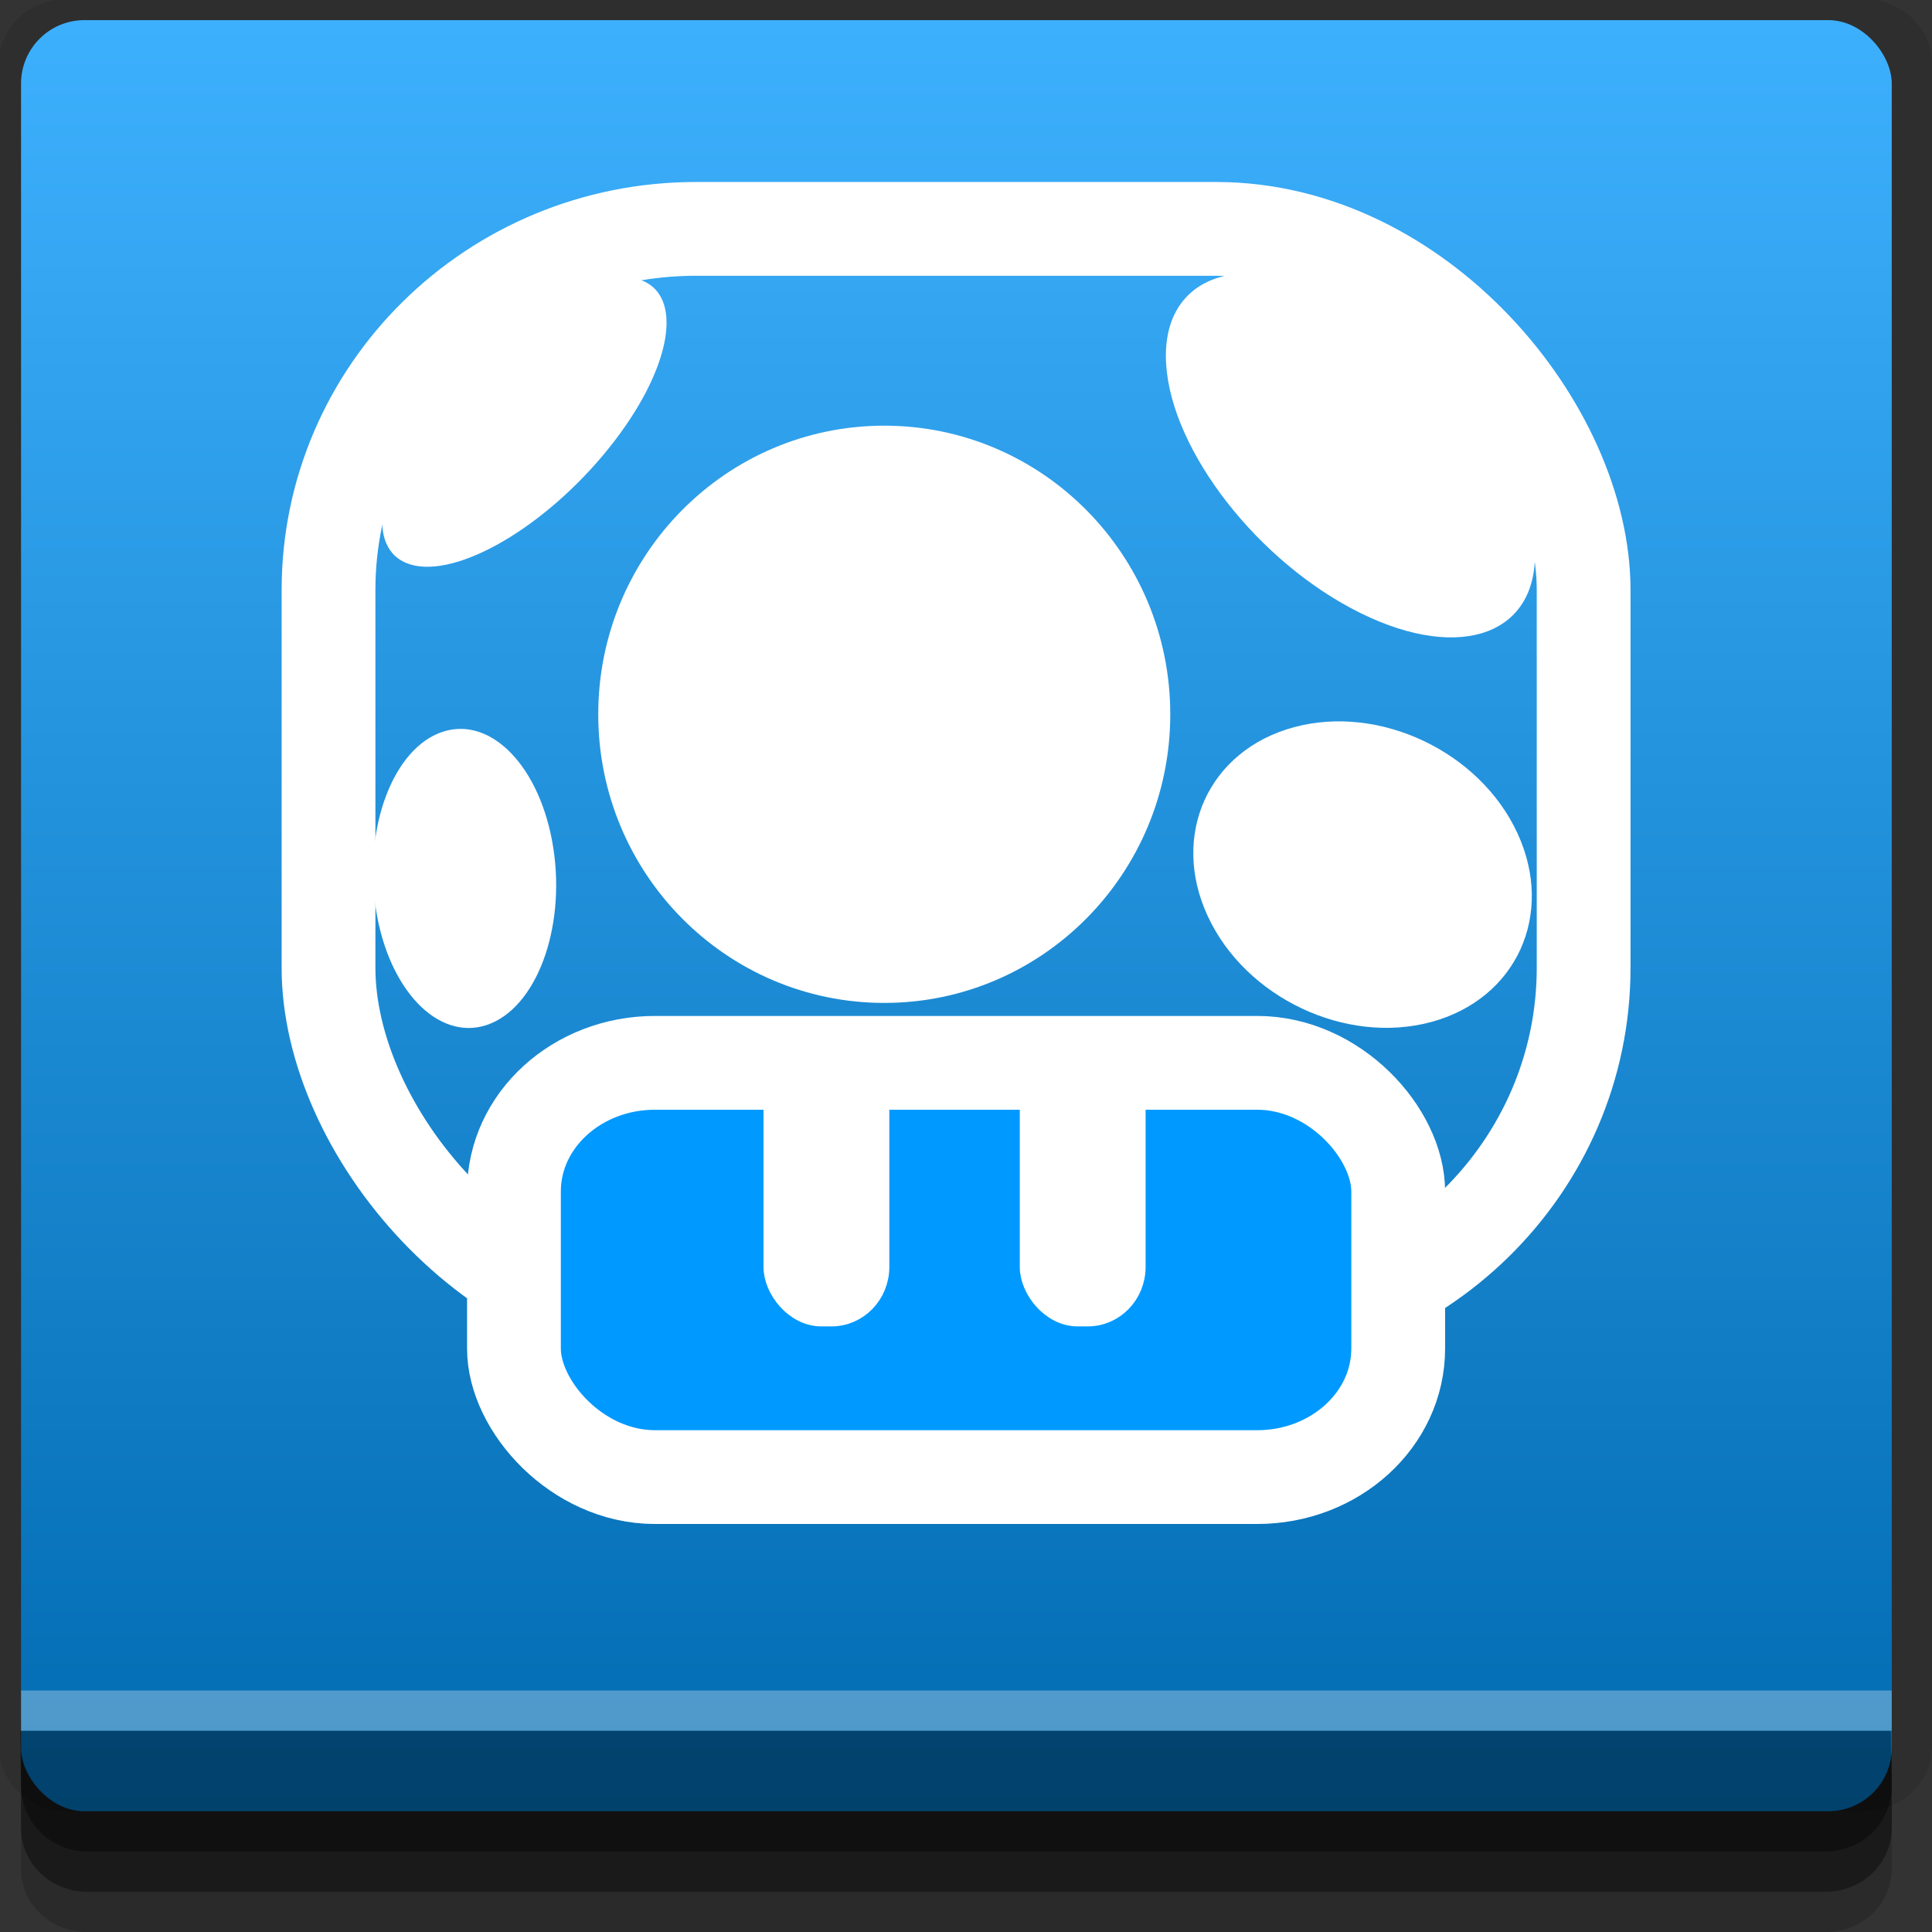 <?xml version="1.0" encoding="UTF-8" standalone="no"?>
<!-- Created with Inkscape (http://www.inkscape.org/) -->

<svg
   xmlns:dc="http://purl.org/dc/elements/1.1/"
   xmlns:cc="http://creativecommons.org/ns#"
   xmlns:rdf="http://www.w3.org/1999/02/22-rdf-syntax-ns#"
   xmlns:svg="http://www.w3.org/2000/svg"
   xmlns="http://www.w3.org/2000/svg"
   xmlns:xlink="http://www.w3.org/1999/xlink"
   xmlns:sodipodi="http://sodipodi.sourceforge.net/DTD/sodipodi-0.dtd"
   xmlns:inkscape="http://www.inkscape.org/namespaces/inkscape"
   width="96"
   height="96"
   id="svg2"
   version="1.1"
   inkscape:version="0.48.4 r9939"
   sodipodi:docname="smc.svg">
  <rect width="100%" height="100%" fill="#333333" stroke="none"/>
  <defs
     id="defs4">
    <linearGradient
       id="linearGradient3772">
      <stop
         style="stop-color:#006ab0;stop-opacity:1;"
         offset="0"
         id="stop3774" />
      <stop
         style="stop-color:#3db0fd;stop-opacity:1;"
         offset="1"
         id="stop3776" />
    </linearGradient>
    <linearGradient
       inkscape:collect="always"
       xlink:href="#linearGradient3772"
       id="linearGradient3779"
       x1="45"
       y1="1047.362"
       x2="45"
       y2="957.362"
       gradientUnits="userSpaceOnUse" />
  </defs>
  <sodipodi:namedview
     id="base"
     pagecolor="#ffffff"
     bordercolor="#666666"
     borderopacity="1.0"
     inkscape:pageopacity="0.0"
     inkscape:pageshadow="2"
     inkscape:zoom="2.953125"
     inkscape:cx="-27.533894"
     inkscape:cy="48"
     inkscape:document-units="px"
     inkscape:current-layer="layer1"
     showgrid="true"
     inkscape:snap-page="true"
     inkscape:snap-global="true"
     inkscape:snap-center="true"
     inkscape:snap-object-midpoints="false"
     showguides="true"
     inkscape:guide-bbox="true"
     inkscape:snap-bbox="true"
     inkscape:object-paths="true"
     inkscape:object-nodes="true"
     inkscape:window-width="1305"
     inkscape:window-height="744"
     inkscape:window-x="61"
     inkscape:window-y="24"
     inkscape:window-maximized="1"
     inkscape:snap-midpoints="true"
     inkscape:snap-grids="true"
     inkscape:snap-to-guides="false">
    <inkscape:grid
       type="xygrid"
       id="grid3002"
       empspacing="5"
       visible="true"
       enabled="true"
       snapvisiblegridlinesonly="true" />
  </sodipodi:namedview>
  <g
     inkscape:label="Layer 1"
     inkscape:groupmode="layer"
     id="layer1"
     transform="translate(0,-956.362)">
    <rect
       style="fill:#ffffff;fill-opacity:0;fill-rule:nonzero;stroke:none"
       id="rect3775"
       width="96"
       height="96"
       x="0"
       y="956.362"
       ry="0" />
    <path
       style="fill:#000000;fill-opacity:0.096;fill-rule:nonzero;stroke:none"
       d="m 3.353,956.307 c -1.884,0 -3.411,1.432 -3.411,3.198 l 0,83.659 c 0,1.766 1.527,3.198 3.411,3.198 l 89.236,0 c 1.884,0 3.411,-1.432 3.411,-3.198 l 0,-83.659 c 0,-1.766 -1.527,-3.198 -3.411,-3.198 z"
       id="rect3772"
       inkscape:connector-curvature="0"
       sodipodi:nodetypes="sssssssss" />
    <path
       style="fill:#000000;fill-opacity:0.187;fill-rule:nonzero;stroke:none"
       d="m 1.046,1041.807 0,7.422 c 0,1.739 1.462,3.134 3.285,3.134 l 86.384,0 c 1.823,0 3.285,-1.395 3.285,-3.134 l 0,-7.422 -92.954,0 z"
       id="rect3785"
       inkscape:connector-curvature="0" />
    <path
       style="fill:#000000;fill-opacity:0.384;fill-rule:nonzero;stroke:none"
       d="m 1.046,1041.807 0,5.381 c 0,1.762 1.462,3.175 3.285,3.175 l 86.384,0 c 1.823,0 3.285,-1.413 3.285,-3.175 l 0,-5.381 -92.954,0 z"
       id="rect3783"
       inkscape:connector-curvature="0" />
    <rect
       style="fill:url(#linearGradient3779);fill-opacity:1;fill-rule:nonzero;stroke:none"
       id="rect2985"
       width="92.954"
       height="89"
       x="1.046"
       y="957.362"
       ry="3.151" />
    <path
       style="fill:#000000;fill-opacity:0.384;fill-rule:nonzero;stroke:none"
       d="m 1,1042.362 0.046,2.746 c 0.03,1.806 1.462,3.254 3.285,3.254 l 86.384,0 c 1.823,0 3.285,-1.448 3.285,-3.254 l -0.046,-2.746 z"
       id="rect3781"
       inkscape:connector-curvature="0"
       sodipodi:nodetypes="csssscc" />
    <rect
       style="fill:#ffffff;fill-opacity:0.3;fill-rule:nonzero;stroke:none"
       id="rect3770"
       width="92.954"
       height="2"
       x="1.046"
       y="1040.362" />
    <g
       id="g3020"
       transform="translate(84.507,-5.616)">
      <rect
         ry="17.946"
         rx="18.256"
         y="973.351"
         x="-68.183"
         height="54.663"
         width="62.366"
         id="rect3964"
         style="fill:none;stroke:#ffffff;stroke-width:4.66;stroke-linecap:round;stroke-linejoin:round;stroke-miterlimit:4;stroke-opacity:1;stroke-dasharray:none" />
      <path
         transform="matrix(1.22,0,0,1.394,-434.647,711.103)"
         d="m 334.664,205.429 c 0,5.682 -5.215,10.288 -11.649,10.288 -6.433,0 -11.649,-4.606 -11.649,-10.288 0,-5.682 5.215,-10.288 11.649,-10.288 6.433,0 11.649,4.606 11.649,10.288 z"
         sodipodi:ry="10.288206"
         sodipodi:rx="11.648629"
         sodipodi:cy="205.42909"
         sodipodi:cx="323.01566"
         id="path3966"
         style="fill:#ffffff;fill-opacity:1;stroke:none"
         sodipodi:type="arc" />
      <rect
         style="fill:#0099ff;fill-opacity:1;stroke:#ffffff;stroke-width:4.66;stroke-linecap:round;stroke-linejoin:round;stroke-miterlimit:4;stroke-opacity:1;stroke-dasharray:none"
         id="rect3968"
         width="43.938"
         height="20.584"
         x="-58.969"
         y="1014.79"
         rx="7.007"
         ry="6.387" />
      <g
         style="fill:#ffffff;stroke:#ffffff;stroke-opacity:1"
         transform="matrix(1.149,0,0,1.181,-554.983,984.204)"
         id="g3970">
        <rect
           style="fill:#ffffff;fill-opacity:1;stroke:#ffffff;stroke-opacity:1"
           id="rect3972"
           width="4.441"
           height="11.843"
           x="454.067"
           y="24.644"
           rx="2"
           ry="2" />
        <rect
           ry="2"
           rx="2"
           y="24.644"
           x="442.984"
           height="11.843"
           width="4.441"
           id="rect3974"
           style="fill:#ffffff;fill-opacity:1;stroke:#ffffff;stroke-opacity:1" />
      </g>
      <path
         sodipodi:type="arc"
         style="fill:#ffffff;fill-opacity:1;stroke:none"
         id="path3976"
         sodipodi:cx="323.01566"
         sodipodi:cy="205.42909"
         sodipodi:rx="11.648629"
         sodipodi:ry="10.288206"
         d="m 334.664,205.429 c 0,5.682 -5.215,10.288 -11.649,10.288 -6.433,0 -11.649,-4.606 -11.649,-10.288 0,-5.682 5.215,-10.288 11.649,-10.288 6.433,0 11.649,4.606 11.649,10.288 z"
         transform="matrix(-0.043,-0.673,0.89,0.439,-186.347,1111.807)" />
      <path
         transform="matrix(0.66,-0.178,0.331,0.712,-297.989,916.668)"
         d="m 334.664,205.429 c 0,5.682 -5.215,10.288 -11.649,10.288 -6.433,0 -11.649,-4.606 -11.649,-10.288 0,-5.682 5.215,-10.288 11.649,-10.288 6.433,0 11.649,4.606 11.649,10.288 z"
         sodipodi:ry="10.288206"
         sodipodi:rx="11.648629"
         sodipodi:cy="205.42909"
         sodipodi:cx="323.01566"
         id="path3978"
         style="fill:#ffffff;fill-opacity:1;stroke:none"
         sodipodi:type="arc" />
      <path
         sodipodi:type="arc"
         style="fill:#ffffff;fill-opacity:1;stroke:none"
         id="path3980"
         sodipodi:cx="323.01566"
         sodipodi:cy="205.42909"
         sodipodi:rx="11.648629"
         sodipodi:ry="10.288206"
         d="m 334.664,205.429 c 0,5.682 -5.215,10.288 -11.649,10.288 -6.433,0 -11.649,-4.606 -11.649,-10.288 0,-5.682 5.215,-10.288 11.649,-10.288 6.433,0 11.649,4.606 11.649,10.288 z"
         transform="matrix(0.504,-0.602,0.382,0.159,-299.725,1144.73)" />
      <path
         transform="matrix(-0.095,-0.625,0.429,-0.144,-118.865,1237.093)"
         d="m 334.664,205.429 c 0,5.682 -5.215,10.288 -11.649,10.288 -6.433,0 -11.649,-4.606 -11.649,-10.288 0,-5.682 5.215,-10.288 11.649,-10.288 6.433,0 11.649,4.606 11.649,10.288 z"
         sodipodi:ry="10.288206"
         sodipodi:rx="11.648629"
         sodipodi:cy="205.42909"
         sodipodi:cx="323.01566"
         id="path3982"
         style="fill:#ffffff;fill-opacity:1;stroke:none"
         sodipodi:type="arc" />
    </g>
  </g>
</svg>
